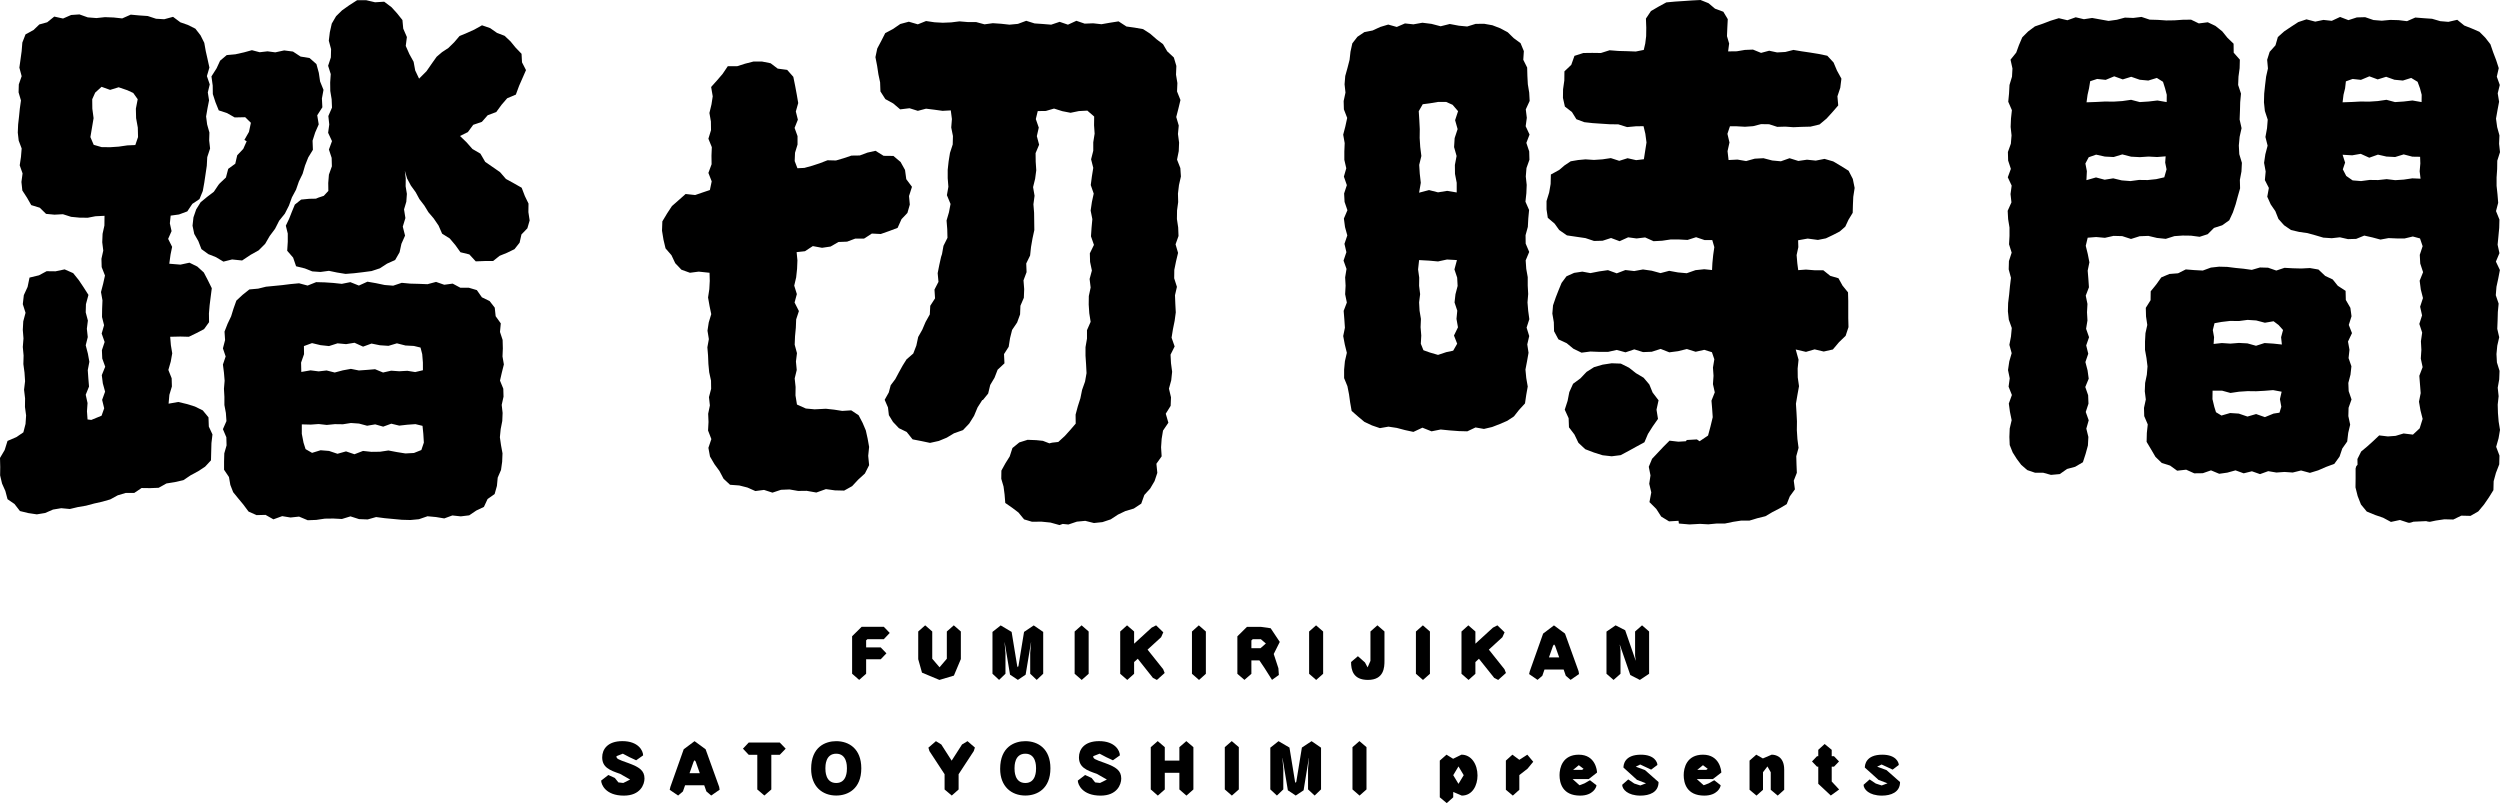 <?xml version="1.0" encoding="utf-8"?>
<!-- Generator: Adobe Illustrator 27.0.1, SVG Export Plug-In . SVG Version: 6.00 Build 0)  -->
<svg version="1.1" id="레이어_1" xmlns="http://www.w3.org/2000/svg" xmlns:xlink="http://www.w3.org/1999/xlink" x="0px"
	 y="0px" viewBox="0 0 720 231.298" enable-background="new 0 0 720 231.298" xml:space="preserve">
<polygon points="253.648,186.454 255.289,188.161 253.648,189.868 249.446,189.868 249.446,194.038 247.443,195.81 245.408,194.038 
	245.408,183.237 248.165,180.512 254.534,180.512 256.241,182.285 254.534,184.091 249.807,184.091 249.446,184.419 
	249.446,186.454 "/>
<polygon points="272.688,181.869 274.69,180.096 276.725,181.869 276.725,189.813 274.723,194.574 270.554,195.821 265.532,193.72 
	264.448,189.846 264.448,181.869 266.451,180.096 268.486,181.869 268.486,189.715 270.587,192.177 272.688,189.715 "/>
<polygon points="289.312,185.01 289.575,188.064 289.575,194.039 287.737,195.811 285.833,194.039 285.833,181.991 288.196,180.119 
	291.348,181.991 292.956,191.806 293.12,192.167 293.317,191.806 294.926,181.991 297.716,180.119 300.441,181.991 300.441,194.039 
	298.57,195.811 296.698,194.039 296.698,188.064 296.961,185.01 296.928,185.01 295.385,194.301 293.153,195.811 290.888,194.301 
	289.345,185.01 "/>
<polygon points="313.533,194.051 311.53,195.824 309.495,194.051 309.495,181.873 311.497,180.099 313.533,181.873 "/>
<polygon points="334.996,192.737 335.422,193.821 333.19,195.824 332.041,195.233 327.675,189.718 326.624,190.67 326.624,194.051 
	324.655,195.824 322.619,194.051 322.619,181.872 324.589,180.099 326.624,181.872 326.624,185.384 331.68,180.756 332.96,180.099 
	335.028,182.102 334.405,183.514 330.498,187.091 "/>
<polygon points="347.29,194.051 345.319,195.824 343.284,194.051 343.284,181.873 345.254,180.099 347.29,181.873 "/>
<path d="M360.401,194.064l-2.003,1.74l-2.035-1.74v-10.8l2.758-2.725h4.038l2.79,0.394l2.626,3.939l-1.74,3.48l1.346,4.103
	l0.131,1.937l-1.97,1.412l-2.199-3.479l-1.445-2.134h-2.298V194.064z M360.401,186.677h2.626l1.543-1.345l-1.445-1.247h-2.331
	l-0.394,0.361V186.677z"/>
<polygon points="381.063,194.051 379.06,195.824 377.025,194.051 377.025,181.873 379.027,180.099 381.063,181.873 "/>
<path d="M398.727,190.331c0,1.806-0.099,5.483-4.76,5.483c-4.3,0-4.859-2.889-4.859-5.154l1.97-1.674l2.035,1.805l0.755,1.412
	l0.821-1.871v-8.469l2.002-1.772l2.036,1.772V190.331z"/>
<polygon points="411.822,194.051 409.82,195.824 407.784,194.051 407.784,181.873 409.786,180.099 411.822,181.873 "/>
<polygon points="433.285,192.737 433.712,193.821 431.48,195.824 430.33,195.233 425.931,189.718 424.914,190.67 424.914,194.051 
	422.944,195.824 420.909,194.051 420.909,181.872 422.879,180.099 424.914,181.872 424.914,185.384 429.969,180.756 431.25,180.099 
	433.318,182.102 432.694,183.514 428.788,187.091 "/>
<path d="M444.19,194.622l-1.379,1.182l-2.429-1.674l0.197-0.822l3.841-10.833l3.119-2.363l3.184,2.363l3.907,10.833l0.131,0.822
	l-2.429,1.674l-1.379-1.182l-0.624-1.805h-5.515L444.19,194.622z M446.095,189.336h2.954l-1.182-3.348l-0.295-0.394l-0.296,0.394
	L446.095,189.336z"/>
<polygon points="470.906,181.869 472.908,180.096 474.943,181.869 474.943,194.048 472.284,195.821 469.527,194.409 
	466.507,185.677 466.474,185.677 466.704,187.121 466.704,194.048 464.701,195.821 462.666,194.048 462.666,181.902 
	465.292,180.096 468.05,181.508 471.07,190.24 471.103,190.24 470.906,188.796 "/>
<path d="M185.219,217.549l-2.003,1.413l-1.904-0.887l-1.937-1.018l-1.838,0.722c0,0.755,0.328,0.887,3.381,1.97
	c3.152,1.149,4.695,2.134,4.695,4.464c0,1.74-1.215,4.925-5.942,4.925c-5.318,0-6.533-3.25-6.533-4.334l2.068-1.608l1.871,0.854
	l1.017,1.28l1.412,0.163l1.97-0.985l-2.889-1.641c-2.987-1.018-5.154-1.871-5.154-4.76c0-2.298,1.543-4.662,5.811-4.662
	C183.84,213.445,185.219,216.203,185.219,217.549"/>
<path d="M196.682,227.932l-1.379,1.182l-2.429-1.641l0.197-0.854l3.841-10.834l3.119-2.33l3.184,2.33l3.907,10.834l0.131,0.82
	l-2.429,1.674l-1.379-1.182l-0.624-1.772h-5.515L196.682,227.932z M198.586,222.68h2.954l-1.182-3.348l-0.295-0.394l-0.296,0.394
	L198.586,222.68z"/>
<polygon points="215.64,217.388 213.966,215.616 215.64,213.844 224.569,213.844 226.276,215.616 224.569,217.388 222.14,217.388 
	222.14,227.368 220.137,229.109 218.102,227.368 218.102,217.388 "/>
<path d="M248.054,221.268c0,5.975-3.906,7.846-7.222,7.846c-4.005,0-7.222-2.594-7.222-7.682c0-6.401,4.169-7.977,7.222-7.977
	C244.508,213.456,248.054,215.655,248.054,221.268 M237.713,221.268c0,0.755,0,4.236,3.118,4.236c3.086,0,3.086-3.48,3.086-4.236
	c0-0.689,0-4.202-3.086-4.202C237.713,217.067,237.713,220.547,237.713,221.268"/>
<polygon points="277.064,214.407 278.639,213.455 280.773,215.293 280.445,216.311 276.079,222.975 276.079,227.374 
	274.109,229.115 272.041,227.374 272.041,222.975 267.675,216.311 267.379,215.327 269.546,213.455 271.089,214.407 
	274.077,219.069 "/>
<path d="M302.522,221.268c0,5.975-3.906,7.846-7.222,7.846c-4.005,0-7.255-2.594-7.255-7.682c0-6.401,4.202-7.977,7.255-7.977
	C298.977,213.456,302.522,215.655,302.522,221.268 M292.182,221.268c0,0.755,0,4.236,3.118,4.236c3.086,0,3.086-3.48,3.086-4.236
	c0-0.689,0-4.202-3.086-4.202C292.182,217.067,292.182,220.547,292.182,221.268"/>
<path d="M322.524,217.549l-2.003,1.413l-1.904-0.887l-1.937-1.018l-1.838,0.722c0,0.755,0.328,0.887,3.381,1.97
	c3.152,1.149,4.695,2.134,4.695,4.464c0,1.74-1.215,4.925-5.942,4.925c-5.318,0-6.565-3.25-6.565-4.334l2.101-1.608l1.871,0.854
	l1.017,1.28l1.412,0.163l1.97-0.985l-2.889-1.641c-2.987-1.018-5.154-1.871-5.154-4.76c0-2.298,1.543-4.662,5.811-4.662
	C321.145,213.445,322.524,216.203,322.524,217.549"/>
<polygon points="339.66,219.055 339.66,215.182 341.662,213.442 343.698,215.182 343.698,227.361 341.695,229.134 339.66,227.361 
	339.66,222.569 335.458,222.569 335.458,227.361 333.455,229.134 331.42,227.361 331.42,215.182 333.423,213.442 335.458,215.182 
	335.458,219.055 "/>
<polygon points="356.78,227.357 354.777,229.131 352.742,227.357 352.742,215.179 354.744,213.439 356.78,215.179 "/>
<polygon points="369.33,218.35 369.593,221.371 369.593,227.345 367.754,229.118 365.85,227.345 365.85,215.331 368.214,213.459 
	371.365,215.297 372.974,225.145 373.138,225.474 373.335,225.145 374.943,215.297 377.734,213.459 380.459,215.331 
	380.459,227.345 378.62,229.118 376.716,227.345 376.716,221.371 376.979,218.35 376.946,218.318 375.436,227.608 373.171,229.118 
	370.906,227.608 369.363,218.318 "/>
<polygon points="393.55,227.357 391.548,229.131 389.513,227.357 389.513,215.179 391.515,213.439 393.55,215.179 "/>
<path d="M418.532,229.623l-1.871,1.675l-2.003-1.675v-10.57l1.937-1.707l1.904,1.182l2.396-1.182c2.889,0,4.628,2.791,4.628,6.008
	c0,2.725-1.379,5.778-4.53,5.778l-2.462-1.051V229.623z M421.552,223.254l-1.51-2.528l-1.51,2.528l1.51,2.496L421.552,223.254"/>
<polygon points="437.566,227.457 435.695,229.132 433.692,227.457 433.692,219.053 435.564,217.346 437.566,218.824 
	439.864,217.346 441.571,219.382 439.929,221.384 437.566,223.222 "/>
<path d="M452.923,224.378l1.97,1.772l1.412-0.525l1.608-0.92l1.871,1.445c0,0.624-1.018,2.987-4.695,2.987
	c-5.121,0-5.942-3.644-5.942-5.909c0-2.069,0.854-5.877,5.548-5.877c4.826,0,5.253,4.596,5.253,5.154l-2.396,1.871H452.923z
	 M455.648,221.718l0.426-0.295l-1.379-1.051l-1.641,1.345H455.648z"/>
<path d="M477.334,220.307l-1.806,1.346l-1.608-0.755l-1.543-0.722l-1.28,0.624l2.659,0.985l3.907,3.447
	c0,2.987-2.659,3.906-5.22,3.906c-3.677,0-5.253-1.838-5.253-3.119l1.74-1.543l1.74,1.182l1.74,0.558l1.642-0.624l-2.593-0.985
	l-3.907-3.545c0-0.82,0.296-3.71,5.023-3.71C476.578,217.352,477.334,219.617,477.334,220.307"/>
<path d="M488.682,224.378l1.97,1.772l1.412-0.525l1.641-0.92l1.838,1.445c0,0.624-1.018,2.987-4.695,2.987
	c-5.121,0-5.942-3.644-5.942-5.909c0-2.069,0.854-5.877,5.548-5.877c4.826,0,5.285,4.596,5.285,5.154l-2.429,1.871H488.682z
	 M491.407,221.718l0.426-0.295l-1.379-1.051l-1.641,1.345H491.407z"/>
<path d="M513.848,227.457l-1.871,1.675l-2.003-1.675v-5.055l-0.952-1.674l-1.28,1.674v5.055l-1.871,1.675l-2.002-1.675v-8.403
	l1.937-1.707l1.904,1.083l2.528-1.083c0.985,0,3.611,0.394,3.611,4.301V227.457z"/>
<polygon points="523.661,215.947 525.499,214.273 527.534,215.947 527.534,217.786 528.19,217.786 529.635,219.296 528.19,220.806 
	527.534,220.806 527.534,225.073 528.322,225.927 529.668,227.371 527.271,229.111 523.661,225.729 523.661,220.806 
	523.299,220.806 521.855,219.296 523.299,217.786 523.661,217.786 "/>
<path d="M546.853,220.307l-1.773,1.346l-1.609-0.755l-1.575-0.722l-1.28,0.624l2.692,0.985l3.906,3.447
	c0,2.987-2.692,3.906-5.22,3.906c-3.709,0-5.285-1.838-5.285-3.119l1.74-1.543l1.773,1.182l1.707,0.558l1.674-0.624l-2.593-0.985
	l-3.939-3.545c0-0.82,0.328-3.71,5.023-3.71C546.098,217.352,546.853,219.617,546.853,220.307"/>
<polygon points="532.297,89.028 532.297,91.589 532.363,94.216 531.542,96.71 529.638,98.549 527.865,100.649 525.239,101.241 
	522.613,100.617 520.118,101.339 517.163,100.649 517.984,103.604 517.722,106.132 517.754,108.693 518.115,111.221 
	517.656,113.748 517.229,116.276 517.393,118.837 517.524,121.364 517.492,123.892 517.656,126.453 517.984,128.98 517.328,131.376 
	517.393,133.741 517.492,136.169 516.605,138.434 516.934,140.93 515.457,142.965 514.57,145.198 512.469,146.445 510.434,147.495 
	508.431,148.677 506.166,149.235 503.868,149.924 501.505,149.924 499.141,150.286 496.778,150.778 494.381,150.778 
	491.984,151.007 489.621,150.876 486.568,151.04 483.515,150.778 483.416,149.99 480.692,150.155 478.427,148.775 477.015,146.576 
	475.045,144.607 475.57,141.816 474.98,139.321 475.341,136.925 474.849,134.43 475.8,132.132 477.474,130.359 479.018,128.718 
	480.823,126.912 483.384,127.208 485.518,127.077 485.78,126.748 485.879,126.715 488.702,126.551 489.49,127.077 491.919,125.435 
	492.608,122.874 493.265,120.15 493.101,117.753 492.904,115.389 493.856,112.993 493.33,110.63 493.495,108.233 493.33,105.869 
	493.725,103.473 493.035,101.438 490.836,100.749 488.341,101.307 485.813,100.518 483.285,101.142 480.757,101.471 
	478.262,100.486 475.702,101.307 473.207,101.405 470.679,100.617 468.151,101.471 465.624,100.781 463.129,101.339 
	460.568,101.339 458.04,101.241 455.48,101.569 453.116,100.42 451.213,98.844 448.816,97.728 447.568,95.397 447.503,92.804 
	447.076,90.309 447.273,87.945 448.061,85.647 448.882,83.546 449.735,81.479 451.147,79.574 453.346,78.589 455.71,78.229 
	458.04,78.655 460.568,78.162 463.096,77.802 465.624,78.72 468.119,77.769 470.646,78.064 473.174,77.604 475.702,77.966 
	478.23,78.655 480.724,77.998 483.252,78.458 485.78,78.688 488.308,77.802 490.836,77.539 493.068,77.769 493.167,75.799 
	493.396,73.468 493.725,71.171 493.133,69.135 490.901,69.135 488.472,68.315 486.01,69.102 483.581,68.971 481.119,68.971 
	478.689,69.332 476.227,69.464 473.798,68.38 471.336,68.675 468.906,68.348 466.444,69.464 463.982,68.544 461.553,69.332 
	459.091,69.398 456.629,68.577 453.937,68.183 451.278,67.79 449.046,66.247 447.733,64.407 445.763,62.733 445.402,60.304 
	445.402,57.908 446.157,55.446 446.584,52.984 446.649,50.259 449.046,48.946 450.588,47.633 452.361,46.451 454.495,46.09 
	456.629,45.893 459.058,46.057 461.487,45.893 463.917,45.532 466.346,46.319 468.742,45.565 471.204,46.123 473.437,45.861 
	473.798,43.529 474.192,41.035 473.863,38.539 473.338,36.34 471.106,36.373 468.611,36.603 466.083,35.815 463.589,35.782 
	461.06,35.618 458.664,35.454 456.301,35.191 454.003,34.338 452.722,32.27 450.687,30.694 450.129,28.198 450.162,25.704 
	450.523,23.176 450.556,20.549 452.525,18.679 453.445,16.085 456.005,15.265 458.566,15.232 461.06,15.265 463.556,14.476 
	466.083,14.674 468.611,14.74 471.106,14.838 473.404,14.378 473.831,12.54 474.093,10.406 474.126,7.977 474.028,5.351 
	475.472,3.184 477.672,1.903 479.904,0.689 482.399,0.459 484.894,0.296 487.29,0.131 489.752,0 492.05,0.919 493.921,2.495 
	496.318,3.381 497.598,5.515 497.467,8.043 497.368,10.406 497.992,12.54 497.697,14.805 500.191,14.772 502.522,14.378 
	504.853,14.28 507.184,15.232 509.515,14.608 511.812,15.101 514.176,14.969 516.507,14.378 518.838,14.772 521.3,15.134 
	523.729,15.527 526.257,16.052 528.062,17.99 529.047,20.32 530.327,22.651 529.999,25.277 529.179,27.74 529.408,30.365 
	527.701,32.335 526.06,34.14 524.024,35.847 521.431,36.471 518.838,36.537 516.507,36.636 514.176,36.471 511.846,36.537 
	509.515,35.782 507.184,35.749 504.886,36.34 502.555,36.505 500.191,36.373 498.222,36.373 497.499,38.539 498.09,41.035 
	497.532,43.529 497.828,46.09 500.389,45.959 502.883,46.386 505.378,45.696 507.873,45.565 510.401,46.221 512.896,46.451 
	515.391,45.565 517.919,46.352 520.413,45.992 522.941,46.254 525.469,45.761 527.964,46.484 530.13,47.764 532.396,49.176 
	533.61,51.539 534.136,54.133 533.741,56.693 533.643,58.958 533.577,61.29 532.363,63.291 531.444,65.261 529.835,66.673 
	527.931,67.658 525.863,68.643 523.565,69.102 520.611,68.708 517.853,69.201 517.919,71.171 517.426,73.468 517.623,75.799 
	517.886,77.802 520.118,77.638 522.613,77.835 525.108,77.835 527.11,79.443 529.474,80.132 530.656,82.266 532.231,84.203 
	532.297,86.665 "/>
<polygon points="464.173,131.409 466.766,131.081 469.097,129.834 471.297,128.618 473.594,127.371 474.612,124.975 
	475.958,122.841 477.501,120.642 477.074,117.982 477.665,115.29 475.958,113.058 475.006,110.728 473.365,108.79 471.165,107.478 
	469.163,105.902 466.799,104.72 464.173,104.622 461.579,105.015 459.084,105.738 456.918,107.116 455.178,108.955 453.044,110.53 
	451.961,112.927 451.468,115.454 450.648,117.982 451.764,120.445 451.863,123.07 453.438,125.139 454.587,127.535 456.557,129.374 
	459.052,130.326 461.547,131.114 "/>
<path d="M439.394,36.356l0.328-2.429l-0.296-2.428l1.117-2.429l-0.132-2.396l-0.394-2.396l-0.131-2.396l-0.066-2.429l-1.116-2.232
	l0.164-2.496l-0.952-2.298l-1.97-1.444l-1.707-1.675l-2.134-1.148l-2.298-0.887l-2.396-0.427l-2.429,0.033l-2.429,0.754
	l-2.396-0.229l-2.626-0.493l-2.626,0.657l-2.626-0.689l-2.626-0.329l-2.593,0.46l-2.429-0.262l-2.363,1.017l-2.462-0.689
	l-2.298,0.689l-2.2,1.018l-2.364,0.46l-2.002,1.345l-1.477,1.904l-0.525,2.396l-0.262,2.331l-0.591,2.297l-0.657,2.364l-0.197,2.396
	l0.262,2.396l-0.525,2.429l0.066,2.396l0.952,2.461l-0.525,2.429l-0.624,2.396l0.427,2.429l-0.099,2.429v2.396l0.558,2.429
	l-0.689,2.396l0.854,2.461l-0.788,2.396l0.131,2.429l0.82,2.396l-1.017,2.396l0.328,2.462l0.657,2.396l-0.82,2.429l0.558,2.396
	l-0.821,2.429l0.854,2.396l-0.394,2.429l0.131,2.396l-0.131,2.461l0.492,2.396l-0.919,2.396l0.197,2.429l0.164,2.429l-0.492,2.396
	l0.459,2.429l0.591,2.396l-0.558,2.429l-0.23,2.429v2.429l0.952,2.33l0.46,2.331l0.328,2.363l0.427,2.429l1.871,1.641l1.805,1.51
	l2.167,1.018l2.298,0.788l2.462-0.427l2.397,0.361l2.363,0.624l2.429,0.525l2.593-1.214l2.626,1.05l2.626-0.525l2.626,0.262
	l2.626,0.197l2.429,0.065l2.364-1.116l2.429,0.427l2.363-0.558l2.199-0.854l2.134-0.919l1.937-1.28l1.444-1.838l1.74-1.904
	l0.361-2.462l0.427-2.396l-0.427-2.461l-0.229-2.429l0.459-2.396l0.427-2.429l-0.361-2.429l0.558-2.396l-0.755-2.429l0.788-2.428
	l-0.328-2.429l-0.197-2.396l0.197-2.429l-0.132-2.429v-2.429l-0.427-2.396l-0.164-2.429l1.017-2.429l-1.017-2.396l-0.033-2.429
	l0.657-2.396l0.131-2.428l0.23-2.429l-1.05-2.396l0.262-2.429l0.099-2.396l-0.263-2.429l0.197-2.429l0.853-2.396l-0.066-2.396
	l-0.82-2.462l0.919-2.396L439.394,36.356z M419.665,98.992l-1.149,2.002l-2.003,0.427l-2.363,0.788l-2.364-0.689l-1.838-0.657
	l-0.755-1.87l0.131-2.364l-0.197-2.396l0.098-2.396l-0.394-2.363l-0.131-2.396l0.295-2.363l-0.295-2.397l0.033-2.363l-0.328-2.363
	l0.296-2.692l2.921,0.164l2.528,0.229l2.593-0.558l2.856,0.164l-0.722,2.692l0.788,2.363l0.131,2.396l-0.624,2.396l-0.263,2.364
	l0.788,2.363l-0.23,2.363l0.427,2.429l-1.149,2.363L419.665,98.992 M419.534,55.429l-2.758-0.459l-2.626,0.427l-2.594-0.657
	l-2.856,0.755l0.492-2.856l-0.296-2.593l-0.164-2.561l0.624-2.561l-0.328-2.594l-0.164-2.594l0.033-2.561l-0.131-2.56l-0.164-2.594
	l1.149-2.003l2.035-0.262l2.364-0.394h2.363l1.838,0.82l1.576,1.838l-0.854,2.594l0.722,2.56l-0.854,2.594l-0.164,2.594l0.722,2.561
	l-0.492,2.593l0.033,2.561l0.493,2.561V55.429"/>
<path d="M144.951,111.946l-0.952-2.331l0.525-2.297l0.591-2.364l-0.394-2.297l0.098-2.331l-0.066-2.429l-0.755-2.298l0.23-2.461
	l-1.478-2.069l-0.262-2.461l-1.477-1.904l-2.232-1.083l-1.445-2.068l-2.331-0.69h-2.429l-2.2-1.181l-2.429,0.328l-2.364-0.82
	l-2.462,0.657l-2.495-0.099l-2.462-0.065l-2.462-0.23l-2.462,0.822l-2.462-0.197l-2.495-0.525l-2.462-0.427l-2.462,1.116
	l-2.462-0.985l-2.462,0.492l-2.462-0.262l-2.462-0.164l-2.462-0.065l-2.462,0.985l-2.462-0.656l-2.462,0.229l-2.364,0.296
	l-2.331,0.229l-2.364,0.23l-2.265,0.558l-2.528,0.229l-1.937,1.543l-1.806,1.674l-0.82,2.298l-0.69,2.232l-1.017,2.134l-0.887,2.265
	l0.164,2.429l-0.624,2.396l0.788,2.331l-0.788,2.33l0.296,2.331l0.197,2.33l-0.197,2.331l0.131,2.297v2.364l0.427,2.297l0.164,2.331
	l-1.017,2.331l0.985,2.33l0.066,2.331l-0.657,2.297l-0.066,2.364v2.363l1.412,2.101l0.394,2.265l0.82,2.101l1.445,1.773l1.444,1.739
	l1.543,2.069l2.298,1.018l2.593-0.066l2.265,1.28l2.528-0.919l2.396,0.394l2.462-0.262l2.495,1.05l2.462-0.098l2.462-0.362
	l2.462-0.032l2.462,0.131l2.462-0.755l2.462,0.788l2.495,0.098l2.429-0.689l2.495,0.328l2.462,0.23l2.462,0.229l2.462,0.066
	l2.462-0.23l2.462-0.854l2.462,0.23l2.364,0.394l2.331-0.854l2.429,0.262l2.429-0.296l2.035-1.379l2.2-1.051l1.05-2.265l2.036-1.444
	l0.656-2.331l0.23-2.396l0.952-2.2l0.328-2.363l0.099-2.429l-0.427-2.33l-0.329-2.298l0.23-2.33l0.46-2.364l0.098-2.298l-0.262-2.33
	l0.525-2.363L144.951,111.946z M122.071,127.473l-0.722,2.134l-2.134,0.854l-2.462,0.131l-2.462-0.394l-2.429-0.46l-2.429,0.362
	l-2.462,0.032l-2.429-0.262l-2.462,0.953l-2.429-0.822l-2.462,0.689l-2.429-0.82l-2.429-0.196l-2.462,0.754l-1.871-1.083
	l-0.591-1.871l-0.492-2.528v-2.725l2.593,0.066l2.265-0.164l2.331,0.262l2.331-0.229l2.331,0.033l2.298-0.362l2.331,0.164
	l2.331,0.624l2.331-0.395l2.298,0.657l2.331-0.854l2.298,0.558l2.331-0.262l2.331-0.164l2.035,0.492l0.23,2.298L122.071,127.473
	 M121.808,106.627l-2.233,0.526l-2.265-0.362l-2.331,0.131l-2.331-0.163l-2.331,0.525l-2.298-0.952l-2.331,0.196l-2.331,0.164
	l-2.298-0.46l-2.331,0.427l-2.331,0.624l-2.331-0.591l-2.298,0.262l-2.331-0.296l-2.659,0.46l-0.066-2.692l0.853-2.429l-0.033-2.33
	l2.331-0.854l2.462,0.591l2.429,0.262l2.462-0.788l2.462,0.23l2.429-0.395l2.462,1.117l2.429-0.887l2.429,0.492l2.462,0.164
	l2.429-0.722l2.462,0.624l2.429,0.131l1.904,0.46l0.492,1.903l0.197,2.429V106.627"/>
<polygon points="67.596,33.822 70.616,33.757 72.258,35.365 71.7,37.991 70.386,40.289 71.043,40.683 70.058,42.882 68.318,44.721 
	67.76,47.15 65.725,48.628 65.068,51.122 63.295,52.796 62.934,53.223 61.588,55.226 59.652,56.703 57.78,58.246 56.5,60.314 
	55.712,62.612 55.45,65.009 55.942,67.372 57.124,69.441 58.01,71.739 59.98,73.182 62.212,74.069 64.346,75.349 66.841,74.725 
	69.73,75.021 72.192,73.38 74.49,72.099 76.361,70.228 77.674,67.963 79.217,65.895 80.399,63.564 82.04,61.529 83.222,59.198 
	84.076,56.835 85.257,54.635 86.078,52.271 87.161,50.039 87.851,47.676 88.77,45.345 90.116,43.146 90.018,40.519 90.772,38.156 
	91.79,35.824 91.364,33.199 92.841,30.9 92.71,28.373 93.169,25.878 92.184,23.449 91.823,20.986 91.134,18.459 89.164,16.718 
	86.57,16.292 84.371,14.848 81.843,14.519 79.283,15.077 77.05,14.782 74.785,15.044 72.553,14.453 70.288,15.077 67.793,15.636 
	65.298,15.865 63.394,17.474 62.376,19.673 60.899,22.004 61.26,24.63 61.293,27.092 62.048,29.424 63,31.787 65.397,32.574 "/>
<polygon points="86.719,57.481 84.913,58.925 84.059,60.994 83.271,62.997 82.32,64.998 82.878,67.264 82.878,69.628 82.713,72.221 
	84.42,74.19 85.274,76.686 87.802,77.309 89.935,78.162 92.299,78.327 94.728,77.998 97.092,78.491 99.521,78.885 102.016,78.688 
	104.511,78.393 107.006,78.064 109.402,77.277 111.471,75.93 113.801,74.881 115.082,72.647 115.607,70.218 116.657,67.855 
	116.001,65.262 116.756,62.799 116.362,60.305 117.018,58.105 117.183,55.84 116.821,53.641 116.855,51.376 116.592,49.176 
	117.248,51.408 118.332,53.443 119.71,55.348 120.794,57.35 122.205,59.188 123.387,61.125 124.897,62.898 126.309,64.966 
	127.327,67.297 129.526,68.675 131.135,70.58 132.612,72.647 135.172,73.272 137.011,75.274 139.604,75.175 142,75.175 
	143.904,73.665 146.006,72.812 148.172,71.762 149.649,69.89 150.175,67.527 151.881,65.754 152.538,63.489 152.177,61.092 
	152.21,58.63 151.16,56.464 150.24,54.068 148.041,52.819 145.71,51.539 144.003,49.569 141.869,48.093 139.735,46.615 
	138.357,44.252 136.059,42.906 134.351,40.969 132.48,39.163 134.746,38.047 136.288,35.947 138.783,35.093 140.458,33.188 
	142.92,32.27 144.43,30.201 146.071,28.298 148.566,27.247 149.485,24.752 150.437,22.585 151.488,20.189 150.339,17.957 
	150.207,15.494 148.5,13.722 147.023,11.917 145.316,10.308 143.149,9.487 141.18,8.108 138.816,7.287 136.584,8.535 134.548,9.454 
	132.349,10.373 130.806,12.179 129.132,13.82 127.327,15.002 125.751,16.348 124.536,18.055 122.829,20.517 120.695,22.651 
	119.579,20.287 119.12,17.792 117.905,15.593 116.855,13.229 117.183,10.668 116.132,8.239 115.902,5.778 114.359,3.841 
	112.751,2.068 110.65,0.492 108.023,0.656 105.496,0.065 102.837,0.065 100.539,1.543 98.504,2.987 96.796,4.661 95.549,6.795 
	94.991,9.29 94.696,11.719 95.352,14.149 95.286,16.545 94.499,18.942 95.254,21.338 95.089,23.767 95.122,26.197 95.516,28.593 
	95.615,30.989 94.564,33.419 94.827,35.847 94.499,38.244 95.615,40.641 94.728,43.07 95.516,45.466 95.582,47.895 94.728,50.292 
	94.531,52.721 94.564,54.986 93.251,56.398 91.675,56.923 90.986,57.218 89.082,57.251 "/>
<path d="M60.896,127.618l0.295-2.496l-1.05-2.265l-0.098-2.659l-1.641-2.003l-2.265-1.116l-2.331-0.722l-2.462-0.59l-2.791,0.492
	l0.23-2.561l0.722-2.396l-0.066-2.363l-0.952-2.396l0.689-2.396l0.427-2.396l-0.394-2.364l-0.197-2.396l2.954-0.065l2.429,0.065
	l2.167-1.05l2.2-1.149l1.444-2.003l-0.033-2.528l0.197-2.331l0.296-2.363l0.328-2.561l-1.149-2.33l-1.149-2.2l-1.871-1.707
	l-2.265-1.116l-2.593,0.558l-3.217-0.262l0.361-2.626l0.46-2.233l-1.149-2.297l0.985-2.233l-0.492-2.232l0.23-2.232l2.396-0.329
	l2.396-0.887l1.445-2.166l2.068-1.379l0.952-2.331l0.427-2.396l0.361-2.429l0.361-2.429l0.131-2.495l0.82-2.495l-0.262-2.298
	l0.066-2.298l-0.657-2.331l-0.296-2.297l0.394-2.298l0.459-2.331l-0.361-2.297l0.559-2.298l-0.821-2.396l0.722-2.462l-0.525-2.396
	l-0.525-2.33l-0.427-2.396l-1.083-2.167l-1.477-1.904l-2.166-1.083l-2.167-0.755l-2.101-1.576l-2.528,0.69L44.941,5.4l-2.396-0.788
	l-2.396-0.164l-2.495-0.229l-2.462,1.083L32.73,5.038L30.235,4.94l-2.462,0.262l-2.495-0.197l-2.396-0.854l-2.396,0.164
	l-2.331,1.018l-2.528-0.558l-2.035,1.641l-2.265,0.624L9.652,8.65L7.353,9.897L6.434,12.26l-0.197,2.462l-0.328,2.396l-0.329,2.363
	l0.657,2.462l-0.82,2.363l-0.066,2.298l0.689,2.33l-0.328,2.331l-0.23,2.297L5.22,35.863l-0.098,2.331l0.262,2.298l0.854,2.265
	l-0.197,2.428l-0.361,2.429l0.82,2.331l-0.328,2.461l0.262,2.462l1.346,2.068l1.215,2.134l2.462,0.755l1.806,1.772l2.429,0.23
	l2.429-0.131l2.364,0.754l2.396,0.23l2.396,0.032l2.2-0.427l2.626-0.131l-0.033,2.791l-0.525,2.396l-0.099,2.429l0.296,2.396
	l-0.525,2.363l0.066,2.396l0.952,2.429l-0.525,2.363l-0.624,2.396l0.427,2.396l-0.098,2.396l-0.033,2.396l0.591,2.364l-0.69,2.396
	l0.854,2.429l-0.788,2.363l0.099,2.396l0.854,2.363l-0.985,2.429l0.296,2.363l0.656,2.396l-0.853,2.364l0.591,2.429l-0.755,2.133
	l-2.954,1.215l-1.083-0.131l-0.164-2.363l0.164-2.364l-0.525-2.396l0.952-2.363l-0.197-2.363l-0.164-2.364l0.459-2.396l-0.426-2.363
	l-0.624-2.396l0.591-2.363l-0.262-2.396l0.296-2.364l-0.624-2.363l0.066-2.363l0.722-2.66l-1.444-2.265l-1.346-2.002l-1.609-2.003
	l-2.462-1.084l-2.626,0.558l-2.561-0.032l-2.199,1.181l-2.725,0.657l-0.558,2.692l-1.083,2.363l-0.296,2.594l0.788,2.495
	l-0.656,2.462l-0.132,2.461l0.197,2.462l-0.197,2.461l0.23,2.462l-0.066,2.462l0.329,2.461l0.164,2.462l-0.296,2.461l0.296,2.496
	l-0.033,2.461l0.328,2.462l-0.164,2.429l-0.624,2.429l-2.035,1.379l-2.528,1.083l-0.821,2.627L0,131.885l0.066,2.626l-0.033,2.396
	l0.558,2.363l0.952,2.134l0.624,2.364l2.002,1.379l1.576,2.036l2.429,0.59l2.429,0.362L13,147.741l2.265-0.985l2.363-0.395
	l2.495,0.23l2.331-0.558l2.331-0.395l2.331-0.623l2.331-0.525l2.298-0.657l2.166-1.181l2.298-0.69h2.462l2.101-1.412l2.462,0.033
	l2.462-0.098l2.233-1.247l2.462-0.395l2.429-0.558l2.101-1.412l2.134-1.148l2.003-1.313l1.707-1.838l0.066-2.561L60.896,127.618z
	 M38.967,41.772l-2.298,0.099l-2.495,0.361l-2.462,0.164l-2.462-0.033l-2.265-0.656l-0.952-2.232l0.46-2.725l0.459-2.725
	l-0.361-2.724l-0.033-2.725l0.854-1.904l1.838-1.674l2.462,0.887l2.462-0.755l2.495,0.854l1.707,0.788l1.28,1.805l-0.525,2.725
	l0.066,2.724l0.492,2.725l0.066,2.725L38.967,41.772"/>
<path d="M645.668,46.897l-0.755-2.496l-0.131-2.495l0.23-2.495l0.558-2.496l-0.558-2.495l0.098-2.495l0.066-2.496l0.23-2.461
	l-0.82-2.496l0.098-2.396l0.329-2.429l0.066-2.461l-1.773-2.003l-0.033-2.594l-1.773-1.707l-1.51-1.87l-1.937-1.544l-2.2-1.05
	l-2.593,0.329l-2.233-1.084l-2.396,0.033l-2.396,0.164l-2.364,0.033l-2.396-0.164l-2.363-0.066l-2.364-0.787l-2.364,0.296
	l-2.396-0.099l-2.331,0.624l-2.396,0.329L604.896,5.6l-2.364-0.427l-2.364,0.361l-2.363-0.558l-2.396,0.854l-2.462-0.591
	l-2.363,0.722l-2.233,0.854l-2.298,0.788l-1.937,1.444l-1.707,1.707l-0.952,2.232l-0.788,2.167l-1.641,2.036l0.558,2.528
	l-0.131,2.363l-0.722,2.396l-0.131,2.429l-0.23,2.396l1.051,2.429l-0.263,2.429l-0.098,2.396l0.262,2.429l-0.197,2.396l-0.854,2.396
	l0.066,2.461l0.788,2.397l-0.887,2.428l1.117,2.396l-0.329,2.429l0.262,2.396l-1.083,2.429l0.131,2.396l0.394,2.429v2.429
	l-0.131,2.396l0.755,2.396l-0.788,2.429l-0.066,2.396l0.656,2.429l-0.295,2.396l-0.23,2.396l-0.296,2.461l-0.066,2.397l0.262,2.396
	l0.854,2.396l-0.23,2.461l-0.459,2.396l0.657,2.396l-0.69,2.396l-0.361,2.462l0.492,2.396l-0.328,2.396l0.952,2.396l-0.887,2.462
	l0.329,2.396l0.492,2.396l-0.559,2.396l-0.098,2.429l0.098,2.33l0.854,2.134l1.182,1.871l1.28,1.707l1.74,1.51l2.232,0.755h2.331
	l2.265,0.624l2.528-0.23l2.101-1.477l2.331-0.624l2.233-1.313l0.787-2.428l0.657-2.397l0.131-2.461l-0.591-2.396l0.689-2.396
	l-0.854-2.396l0.788-2.396l-0.099-2.429l-0.82-2.364l0.985-2.396l-0.328-2.396l-0.624-2.396l0.821-2.396l-0.591-2.396l0.82-2.363
	l-0.853-2.429l0.394-2.396l-0.131-2.363l0.131-2.396l-0.492-2.396l0.919-2.397l-0.164-2.396l-0.197-2.396l0.492-2.396l-0.459-2.363
	l-0.591-2.396l0.558-2.331l2.429-0.196l2.528,0.229l2.495-0.558l2.495,0.066l2.528,0.82l2.495-0.788l2.495-0.098l2.495,0.591
	l2.528,0.262l2.495-0.787l2.364-0.164l2.396,0.033l2.495,0.328l2.331-0.754l1.806-1.806l2.364-0.754l2.035-1.445l1.05-2.265
	l0.788-2.331l0.624-2.297l0.657-2.298l-0.066-2.429l0.459-2.429L645.668,46.897z M623.969,48.769l-0.657,2.297l-2.298,0.526
	l-2.495,0.262l-2.495-0.033l-2.462,0.329l-2.495-0.197l-2.462-0.591l-2.462,0.395l-2.495-0.657l-2.758,0.788l0.131-2.594l-0.427-2.2
	l0.952-1.805l2.134-0.754l2.528,0.558l2.528,0.131l2.495-0.755l2.528,0.656l2.528,0.131l2.495-0.163l2.495,0.131l2.429-0.197
	l-0.131,1.805L623.969,48.769 M624.002,29.4l-2.659-0.459l-2.561,0.296l-2.528,0.163l-2.495-0.656l-2.528,0.362l-2.528,0.163
	l-2.495-0.032l-2.528,0.131l-2.758,0.098l0.296-2.167l0.426-1.87l0.329-2.036l2.003-0.656l2.462,0.262l2.462-1.018l2.462,0.887
	l2.429-0.755l2.462,0.854l2.462,0.229l2.462-0.754l1.773,1.116l0.591,1.871l0.492,1.87L624.002,29.4"/>
<path d="M677.239,115.045l-0.82-2.396l-0.099-2.364l0.624-2.396l0.263-2.396l-0.82-2.363l0.262-2.396l-0.427-2.363l1.149-2.429
	l-0.919-2.364l0.788-2.495l-0.328-2.429l-1.313-2.265l-0.066-2.626l-2.232-1.445l-1.477-1.838l-2.167-1.018l-1.937-1.838
	l-2.462-0.427l-2.495,0.131l-2.462-0.065l-2.363-0.131l-2.364,0.787l-2.363-0.82l-2.331-0.066l-2.364,0.689l-2.364-0.328
	l-2.331-0.23l-2.363-0.296l-2.364-0.065l-2.363,0.262l-2.331,0.854l-2.429-0.131l-2.462-0.197l-2.233,1.116l-2.495,0.197
	l-2.331,0.985l-1.477,2.069l-1.575,1.937l-0.033,2.561l-1.378,2.199l0.066,2.496l0.361,2.428l-0.525,2.396l-0.131,2.397v2.396
	l0.427,2.363l0.296,2.396l-0.197,2.396l-0.492,2.363l-0.098,2.396l0.296,2.364l-0.525,2.429l0.066,2.363l1.018,2.396l-0.263,2.461
	l-0.066,2.561l1.313,2.2l1.247,2.134l1.806,1.739l2.396,0.755l2.035,1.478l2.593-0.296l2.331,1.05l2.462-0.032l2.363-0.822
	l2.364,0.985l2.331-0.328l2.363-0.657l2.364,0.854l2.364-0.59l2.331,0.82l2.363-0.854l2.364,0.394l2.331-0.164l2.363,0.164
	l2.397-0.591l2.56,0.689l2.364-0.722l2.265-0.985l2.396-0.886l1.51-2.102l0.788-2.33l1.412-2.003l0.295-2.495l0.559-2.364
	l-0.525-2.461l0.066-2.396L677.239,115.045z M657.017,117.146l-0.525,1.707l-1.707,0.262l-2.495,1.018l-2.528-0.887l-2.495,0.722
	l-2.495-0.854l-2.495-0.164l-2.495,0.722l-1.575-0.952l-0.492-1.576l-0.525-2.2l0.033-2.428h2.758l2.396,0.656l2.462-0.362
	l2.462-0.163l2.462,0.032l2.462-0.131l2.429-0.196l2.462,0.459l-0.492,2.134L657.017,117.146 M657.181,99.221l-2.462-0.262
	l-2.528-0.163l-2.462,0.787l-2.462-0.689l-2.462-0.131l-2.462,0.196l-2.462-0.163l-2.364,0.262l0.132-1.938l-0.361-2.068l0.492-1.97
	l2.002-0.362l2.495-0.295l2.528,0.032l2.495-0.328l2.495,0.163l2.495,0.657l2.495-0.427l1.445,1.083l1.28,1.445l-0.558,2.068
	L657.181,99.221"/>
<path d="M720,123.813l-0.394-2.429l-0.197-2.428l-0.066-2.429l0.262-2.429l-0.262-2.429l0.427-2.396l0.098-2.462l-0.755-2.428
	l-0.131-2.396l0.229-2.429l0.559-2.429l-0.559-2.429l0.099-2.429l0.066-2.396l0.23-2.429l-0.821-2.429l0.197-2.428l0.525-2.429
	l0.46-2.396l-1.149-2.429l1.018-2.429l-0.525-2.429l0.23-2.396l0.23-2.429l0.066-2.428l-0.985-2.429l0.624-2.396l-0.197-2.429
	l-0.263-2.462v-2.396l0.164-2.429l0.033-2.396L720,43.812l-0.262-2.396l0.099-2.429l-0.657-2.396l-0.328-2.429l0.426-2.429
	l0.46-2.429l-0.394-2.429l0.591-2.396l-0.854-2.396l0.558-2.461l-0.755-2.331l-0.854-2.232l-0.788-2.298l-1.477-1.903l-1.707-1.707
	l-2.2-0.953l-2.166-0.854l-2.003-1.641l-2.561,0.591l-2.331-0.197l-2.363-0.689l-2.396-0.164l-2.429-0.196l-2.396,1.05l-2.429-0.296
	l-2.396-0.065l-2.429,0.229l-2.396-0.196l-2.396-0.821l-2.396,0.066l-2.429,0.787l-2.396-0.919l-2.396,1.116l-2.396-0.262
	l-2.364,0.492l-2.528-0.656l-2.363,0.787l-2.068,1.346l-2.003,1.345l-1.805,1.609l-0.69,2.396l-1.674,1.871l-0.722,2.298l0.23,2.495
	l-0.525,2.33l-0.295,2.429l-0.263,2.496l-0.066,2.495l0.263,2.495l0.82,2.496l-0.197,2.461l-0.46,2.529l0.624,2.495l-0.656,2.495
	l-0.361,2.462l0.459,2.495l-0.229,2.462l1.149,2.265l-0.459,2.528l0.985,2.199l1.346,1.97l0.886,2.233l1.609,1.805l2.002,1.379
	l2.364,0.558l2.363,0.329l2.265,0.624l2.331,0.689l2.429,0.163l2.331-0.262l2.331,0.526l2.364-0.066l2.331-0.952l2.331,0.525
	l2.331,0.624l2.331-0.427l2.331,0.098h2.331l2.331-0.558l2.068,0.558l0.755,2.232l-0.82,2.496l0.131,2.495l0.82,2.495l-0.985,2.462
	l0.329,2.528l0.624,2.462l-0.82,2.495l0.558,2.495l-0.788,2.462l0.82,2.495l-0.361,2.496l0.131,2.495l-0.164,2.495l0.525,2.462
	l-0.952,2.495l0.197,2.496l0.197,2.495l-0.492,2.462l0.427,2.495l0.624,2.462l-0.854,2.725l-1.937,1.805l-2.692-0.329l-2.298,0.689
	l-2.232,0.164l-2.495-0.296l-1.773,1.674l-1.641,1.478l-1.773,1.477l-1.083,2.167l0.033,1.642l-0.361,0.426l-0.197,0.657v2.888
	l-0.033,2.561l0.624,2.496l0.952,2.429l1.675,2.035l2.396,0.985l2.298,0.788l2.265,1.214l2.594-0.558l2.396,0.787h0.164l0.099,0.033
	l0.361-0.065h0.066l0.82-0.262l3.644-0.164l0.492,0.131l0.591,0.065l1.707-0.361l2.462-0.362l2.561,0.066l2.298-1.116l2.659,0.065
	l2.233-1.28l1.642-1.97l1.378-2.003l1.346-2.166l0.066-2.561l0.657-2.396l0.952-2.462l0.066-2.528l-0.952-2.528l0.689-2.429
	L720,123.813z M697.119,51.461l-2.364-0.099l-2.462,0.362l-2.462,0.164l-2.462-0.296l-2.462,0.262l-2.462-0.033l-2.462,0.329
	l-2.429-0.197l-1.838-1.28l-0.985-1.903l0.657-1.938l-0.722-2.265l2.758,0.164l2.462-0.427l2.462,1.116l2.495-0.886l2.462,0.558
	l2.495,0.131l2.462-0.755l2.495,0.656l2.233,0.033l0.066,1.937l-0.197,2.233L697.119,51.461 M697.415,29.4l-2.626-0.459
	l-2.528,0.296l-2.495,0.163l-2.462-0.656l-2.495,0.362l-2.462,0.163l-2.495-0.032l-2.462,0.131l-2.725,0.098l0.262-2.167l0.46-1.87
	l0.23-2.003l1.937-0.689l2.396,0.262l2.429-1.018l2.396,0.887l2.429-0.755l2.396,0.854l2.429,0.229l2.396-0.754l1.838,1.116
	l0.689,1.871l0.492,1.87L697.415,29.4"/>
<polygon points="229.428,72.614 229.657,74.979 229.559,77.408 229.296,79.87 228.738,82.266 229.493,84.695 228.837,87.125 
	230.084,89.587 229.296,91.984 229.198,94.412 228.968,96.842 228.869,99.271 229.526,101.7 229.23,104.13 229.46,106.559 
	228.869,108.988 229.132,111.45 229.099,113.88 229.526,116.505 232.087,117.654 234.614,117.885 237.864,117.721 240.26,117.983 
	242.559,118.344 245.152,118.179 247.286,119.592 248.435,121.791 249.354,123.958 249.879,126.321 250.306,128.718 
	250.043,131.278 250.306,133.97 249.092,136.367 247.155,138.139 245.415,140.01 243.117,141.291 240.458,141.225 237.864,140.864 
	235.107,141.849 232.316,141.357 229.854,141.389 227.392,140.962 224.93,141.061 222.468,141.882 220.039,141.094 217.544,141.422 
	215.246,140.404 212.915,139.814 210.256,139.617 208.385,137.876 207.203,135.644 205.759,133.675 204.478,131.476 204.019,128.98 
	204.872,126.453 203.92,123.99 204.051,121.529 203.953,119.165 204.446,116.768 204.183,114.371 204.807,111.975 204.774,109.612 
	204.248,107.215 204.019,104.819 203.92,102.423 203.723,100.026 204.15,97.662 203.756,95.234 204.117,92.869 204.839,90.473 
	204.347,88.11 203.92,85.68 204.281,83.284 204.413,80.887 204.347,78.557 201.228,78.229 198.701,78.557 196.239,77.671 
	194.466,75.799 193.383,73.501 191.675,71.531 191.084,69.037 190.658,66.443 190.756,63.751 192.135,61.453 193.514,59.352 
	195.418,57.678 197.453,55.873 200.21,56.168 202.312,55.446 204.446,54.724 204.971,52.229 204.019,49.8 204.938,47.304 
	204.905,44.843 205.004,42.38 204.019,39.951 204.774,37.489 204.741,34.994 204.314,32.532 204.905,30.07 205.266,27.74 
	204.807,25.048 206.547,23.11 208.122,21.272 209.6,19.073 212.291,19.073 214.557,18.35 216.986,17.726 219.481,17.726 
	221.943,18.219 223.978,19.762 226.703,20.123 228.475,22.125 229.001,24.719 229.46,27.182 229.887,29.676 229.198,32.106 
	229.788,34.469 228.837,36.832 229.69,39.196 229.69,41.626 228.968,43.989 228.869,46.386 229.657,48.453 231.66,48.355 
	233.925,47.731 236.124,47.009 238.324,46.155 240.753,46.221 242.985,45.565 245.218,44.81 247.614,44.777 249.813,43.956 
	252.144,43.431 254.475,44.876 257.299,44.908 259.366,46.648 260.647,48.946 261.008,51.605 262.649,53.804 261.796,56.464 
	262.026,58.925 261.336,61.322 259.629,63.128 258.513,65.623 256.084,66.541 253.654,67.395 251.094,67.264 248.862,68.708 
	246.334,68.708 243.97,69.595 241.475,69.693 239.21,71.006 236.748,71.367 234.089,70.875 231.824,72.352 "/>
<polygon points="338.987,45.974 339.939,48.403 340.103,50.833 339.545,53.295 339.25,55.757 339.316,58.186 338.987,60.615 
	338.954,63.078 339.316,65.506 339.414,67.969 338.561,70.365 339.282,72.828 338.692,75.289 338.2,77.719 338.166,80.148 
	338.954,82.611 338.396,85.039 338.495,87.502 338.626,89.964 338.298,92.392 337.805,94.822 337.412,97.251 338.298,99.779 
	337.116,102.143 337.247,104.605 337.575,107.067 337.313,109.529 336.656,111.925 337.247,114.421 337.149,116.882 
	335.737,119.147 336.492,121.741 334.95,124.006 334.555,126.402 334.391,128.832 334.555,131.426 333.045,133.559 333.308,136.185 
	332.52,138.549 331.24,140.716 329.566,142.554 328.679,145.048 326.545,146.46 324.116,147.182 321.982,148.2 319.882,149.579 
	317.518,150.367 315.056,150.63 312.561,150.005 310.131,150.236 307.702,151.056 306.061,150.892 305.142,151.221 302.549,150.498 
	299.922,150.236 297.23,150.268 294.932,149.579 293.324,147.609 291.551,146.264 289.516,144.852 289.319,142.39 289.023,140.124 
	288.367,137.892 288.4,135.529 289.581,133.395 290.796,131.458 291.584,129.029 293.554,127.42 295.95,126.665 298.445,126.764 
	300.349,126.96 302.22,127.683 303.008,127.485 304.781,127.289 306.652,125.582 308.162,123.908 309.803,122.003 309.77,119.411 
	310.394,117.079 311.149,114.716 311.642,112.287 312.495,109.89 312.922,107.461 312.791,104.933 312.626,102.438 312.626,99.976 
	313.053,97.514 313.053,95.084 314.104,92.688 313.71,90.193 313.546,87.699 313.579,85.269 314.104,82.807 313.808,80.345 
	314.465,77.916 313.94,75.42 313.874,72.959 315.056,70.53 314.202,68.067 314.367,65.606 314.596,63.11 314.104,60.649 
	314.465,58.186 314.99,55.757 314.137,53.295 314.465,50.8 314.859,48.338 314.235,45.876 314.859,43.414 314.859,40.985 
	315.253,38.489 315.088,36.061 315.121,33.565 313.152,31.858 310.722,31.989 308.326,32.482 305.962,32.022 303.566,31.267 
	301.203,31.957 298.872,31.989 298.313,34.288 299.167,36.75 298.609,39.211 299.266,41.674 298.248,44.103 298.281,46.565 
	298.445,49.027 298.116,51.49 297.526,53.886 297.953,56.381 297.624,58.843 297.821,61.305 297.854,63.767 297.887,66.262 
	297.362,68.658 296.935,71.121 296.672,73.582 295.556,75.88 295.654,78.376 294.768,80.739 294.965,83.267 294.867,85.761 
	293.882,88.06 293.783,90.554 292.929,92.885 291.485,95.019 290.894,97.383 290.501,99.878 289.155,101.979 289.286,104.638 
	287.316,106.476 286.43,108.774 285.182,110.875 284.591,113.337 283.048,115.241 282.917,115.175 281.539,117.342 280.521,119.771 
	279.142,121.97 277.337,123.875 274.743,124.793 272.675,126.042 270.377,126.993 267.849,127.552 265.354,127.027 262.827,126.534 
	261.12,124.4 258.887,123.317 257.18,121.512 255.998,119.574 255.736,117.342 254.784,115.143 255.966,113.042 256.524,110.94 
	257.837,109.201 258.887,107.231 259.938,105.327 261.087,103.489 263.023,101.815 263.91,99.516 264.435,97.055 265.617,94.953 
	266.569,92.721 267.784,90.554 267.915,88.06 269.294,85.926 269.13,83.398 270.279,81.166 270.049,78.67 270.508,76.34 
	271.034,73.977 271.296,73.188 271.723,70.792 272.872,68.494 272.806,65.999 272.609,63.505 273.299,61.14 273.758,58.744 
	272.708,56.216 273.134,53.787 272.938,51.326 272.938,48.896 273.2,46.5 273.594,44.037 274.382,41.608 274.448,39.179 
	273.955,36.717 274.152,34.288 273.824,31.793 271.46,31.924 269.097,31.596 266.7,31.3 264.337,31.924 261.94,31.169 
	259.249,31.497 257.246,29.79 254.981,28.543 253.569,26.343 253.471,23.717 252.978,21.386 252.617,18.99 252.125,16.462 
	252.65,13.967 253.832,11.734 254.948,9.535 257.18,8.353 259.281,6.91 261.743,6.252 264.337,7.008 266.7,6.056 269.13,6.417 
	271.526,6.548 273.922,6.45 276.319,6.154 278.715,6.352 281.112,6.352 283.541,7.008 285.937,6.679 288.334,6.843 290.73,7.106 
	293.159,6.877 295.556,5.99 297.953,6.745 300.349,6.91 302.745,7.106 305.174,6.285 307.571,7.106 310,5.99 312.396,6.81 
	314.826,6.712 317.222,6.975 319.652,6.548 322.147,6.154 324.412,7.631 326.775,7.96 329.205,8.386 331.24,9.7 333.045,11.276 
	334.95,12.72 336.164,14.788 338.068,16.56 338.79,18.99 338.692,21.517 339.086,23.914 338.987,26.343 339.972,28.806 
	339.381,31.267 338.758,33.696 339.48,36.159 339.25,38.588 339.578,41.083 339.48,43.512 "/>
</svg>
